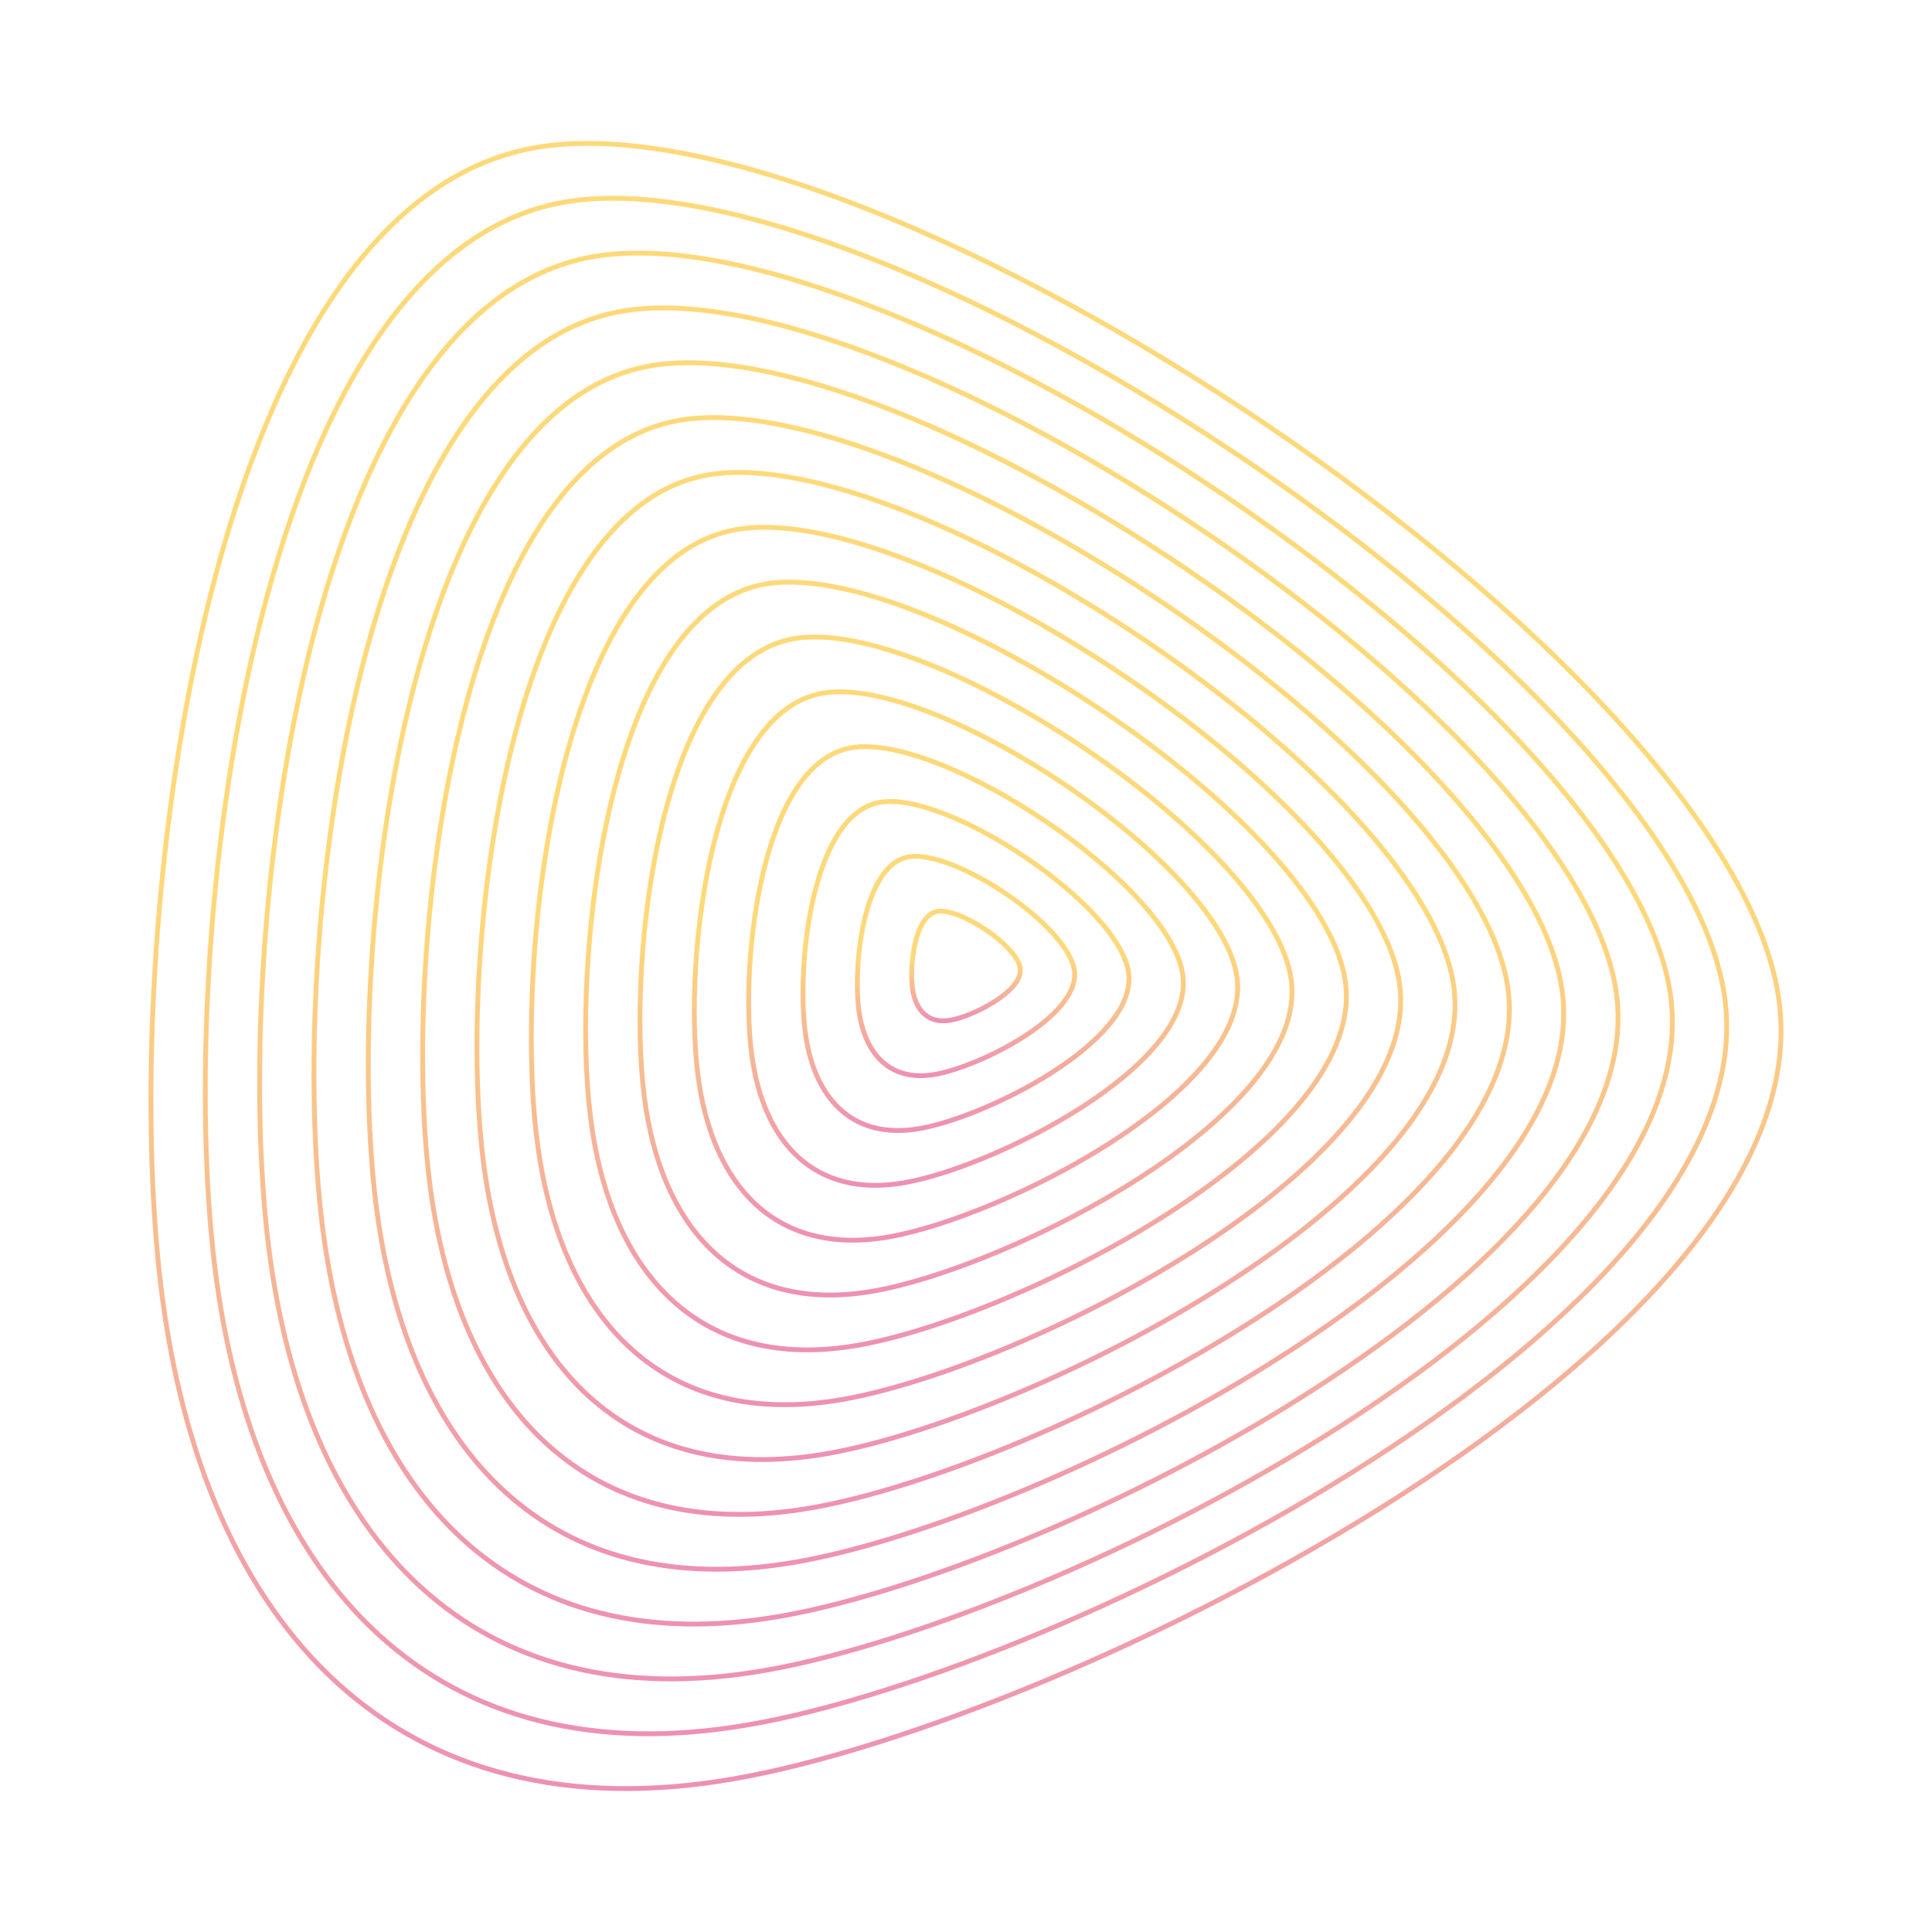 <svg xmlns="http://www.w3.org/2000/svg" version="1.1" xmlns:xlink="http://www.w3.org/1999/xlink" xmlns:svgjs="http://svgjs.dev/svgjs" viewBox="0 0 800 800" opacity="0.53"><defs><linearGradient x1="50%" y1="0%" x2="50%" y2="100%" id="uundulate-grad"><stop stop-color="#feb703" stop-opacity="1" offset="45%"></stop><stop stop-color="#db2777" stop-opacity="1" offset="100%"></stop></linearGradient></defs><g stroke-width="2" stroke="url(#uundulate-grad)" fill="none"><path d="M736.809 415.445C754.058 556.14 444.02 711.902 304.419 736.478C164.817 761.055 83.969 674.107 66.72 533.412C49.472 392.717 82.023 85.718 221.625 61.142C361.227 36.565 719.56 274.75 736.809 415.445C754.058 556.14 444.02 711.902 304.419 736.478 "></path><path d="M714.355 414.415C730.454 545.731 441.086 691.108 310.791 714.047C180.496 736.985 105.038 655.834 88.939 524.518C72.84 393.203 103.222 106.67 233.517 83.732C363.812 60.794 698.256 283.1 714.355 414.415C730.454 545.731 441.086 691.108 310.791 714.047 "></path><path d="M691.901 413.386C706.85 535.322 438.151 670.315 317.163 691.615C196.175 712.914 126.107 637.56 111.158 515.624C96.209 393.688 124.42 127.622 245.408 106.323C366.397 85.023 676.952 291.45 691.901 413.386C706.85 535.322 438.151 670.315 317.163 691.615 "></path><path d="M669.447 412.356C683.246 524.912 435.216 649.522 323.535 669.183C211.854 688.844 147.175 619.286 133.376 506.73C119.577 394.174 145.619 148.574 257.3 128.913C368.981 109.252 655.648 299.8 669.447 412.356C683.246 524.912 435.216 649.522 323.535 669.183 "></path><path d="M646.993 411.326C659.642 514.503 432.282 628.728 329.907 646.751C227.532 664.774 168.244 601.012 155.595 497.836C142.946 394.659 166.817 169.527 269.192 151.504C371.566 133.481 634.344 308.15 646.993 411.326C659.642 514.503 432.282 628.728 329.907 646.751 "></path><path d="M624.539 410.297C636.038 504.093 429.347 607.935 336.279 624.319C243.211 640.703 189.313 582.738 177.814 488.941C166.315 395.145 188.016 190.479 281.083 174.094C374.151 157.71 613.04 316.5 624.539 410.297C636.038 504.093 429.347 607.935 336.279 624.319 "></path><path d="M602.085 409.267C612.435 493.684 426.412 587.141 342.651 601.887C258.89 616.633 210.382 564.464 200.032 480.047C189.683 395.63 209.214 211.431 292.975 196.685C376.736 181.939 591.736 324.85 602.085 409.267C612.435 493.684 426.412 587.141 342.651 601.887 "></path><path d="M579.631 408.237C588.831 483.275 423.478 566.348 349.023 579.455C274.569 592.563 231.45 546.191 222.251 471.153C213.052 396.116 230.412 232.383 304.867 219.275C379.321 206.168 570.432 333.2 579.631 408.237C588.831 483.275 423.478 566.348 349.023 579.455 "></path><path d="M557.177 407.208C565.227 472.865 420.543 545.554 355.395 557.023C290.248 568.492 252.519 527.917 244.47 462.259C236.42 396.601 251.611 253.335 316.758 241.866C381.906 230.397 549.128 341.55 557.177 407.208C565.227 472.865 420.543 545.554 355.395 557.023 "></path><path d="M534.724 406.178C541.623 462.456 417.608 524.761 361.767 534.591C305.927 544.422 273.588 509.643 266.688 453.365C259.789 397.087 272.809 274.287 328.65 264.457C384.491 254.626 527.824 349.9 534.724 406.178C541.623 462.456 417.608 524.761 361.767 534.591 "></path><path d="M512.27 405.148C518.019 452.047 414.673 503.967 368.14 512.159C321.606 520.352 294.656 491.369 288.907 444.471C283.157 397.572 294.008 295.239 340.542 287.047C387.076 278.855 506.52 358.25 512.27 405.148C518.019 452.047 414.673 503.967 368.14 512.159 "></path><path d="M489.816 404.119C494.415 441.637 411.739 483.174 374.512 489.728C337.284 496.281 315.725 473.095 311.125 435.577C306.526 398.058 315.206 316.191 352.433 309.638C389.66 303.084 485.216 366.6 489.816 404.119C494.415 441.637 411.739 483.174 374.512 489.728 "></path><path d="M467.362 403.089C470.812 431.228 408.804 462.38 380.884 467.296C352.963 472.211 336.794 454.821 333.344 426.682C329.894 398.543 336.405 337.144 364.325 332.228C392.245 327.313 463.912 374.95 467.362 403.089C470.812 431.228 408.804 462.38 380.884 467.296 "></path><path d="M444.908 402.059C447.208 420.819 405.869 441.587 387.256 444.864C368.642 448.141 357.863 436.548 355.563 417.788C353.263 399.029 357.603 358.096 376.217 354.819C394.83 351.542 442.608 383.3 444.908 402.059C447.208 420.819 405.869 441.587 387.256 444.864 "></path><path d="M422.454 401.03C423.604 410.409 402.935 420.793 393.628 422.432C384.321 424.07 378.931 418.274 377.781 408.894C376.631 399.514 378.802 379.048 388.108 377.409C397.415 375.771 421.304 391.65 422.454 401.03C423.604 410.409 402.935 420.793 393.628 422.432 "></path></g></svg>